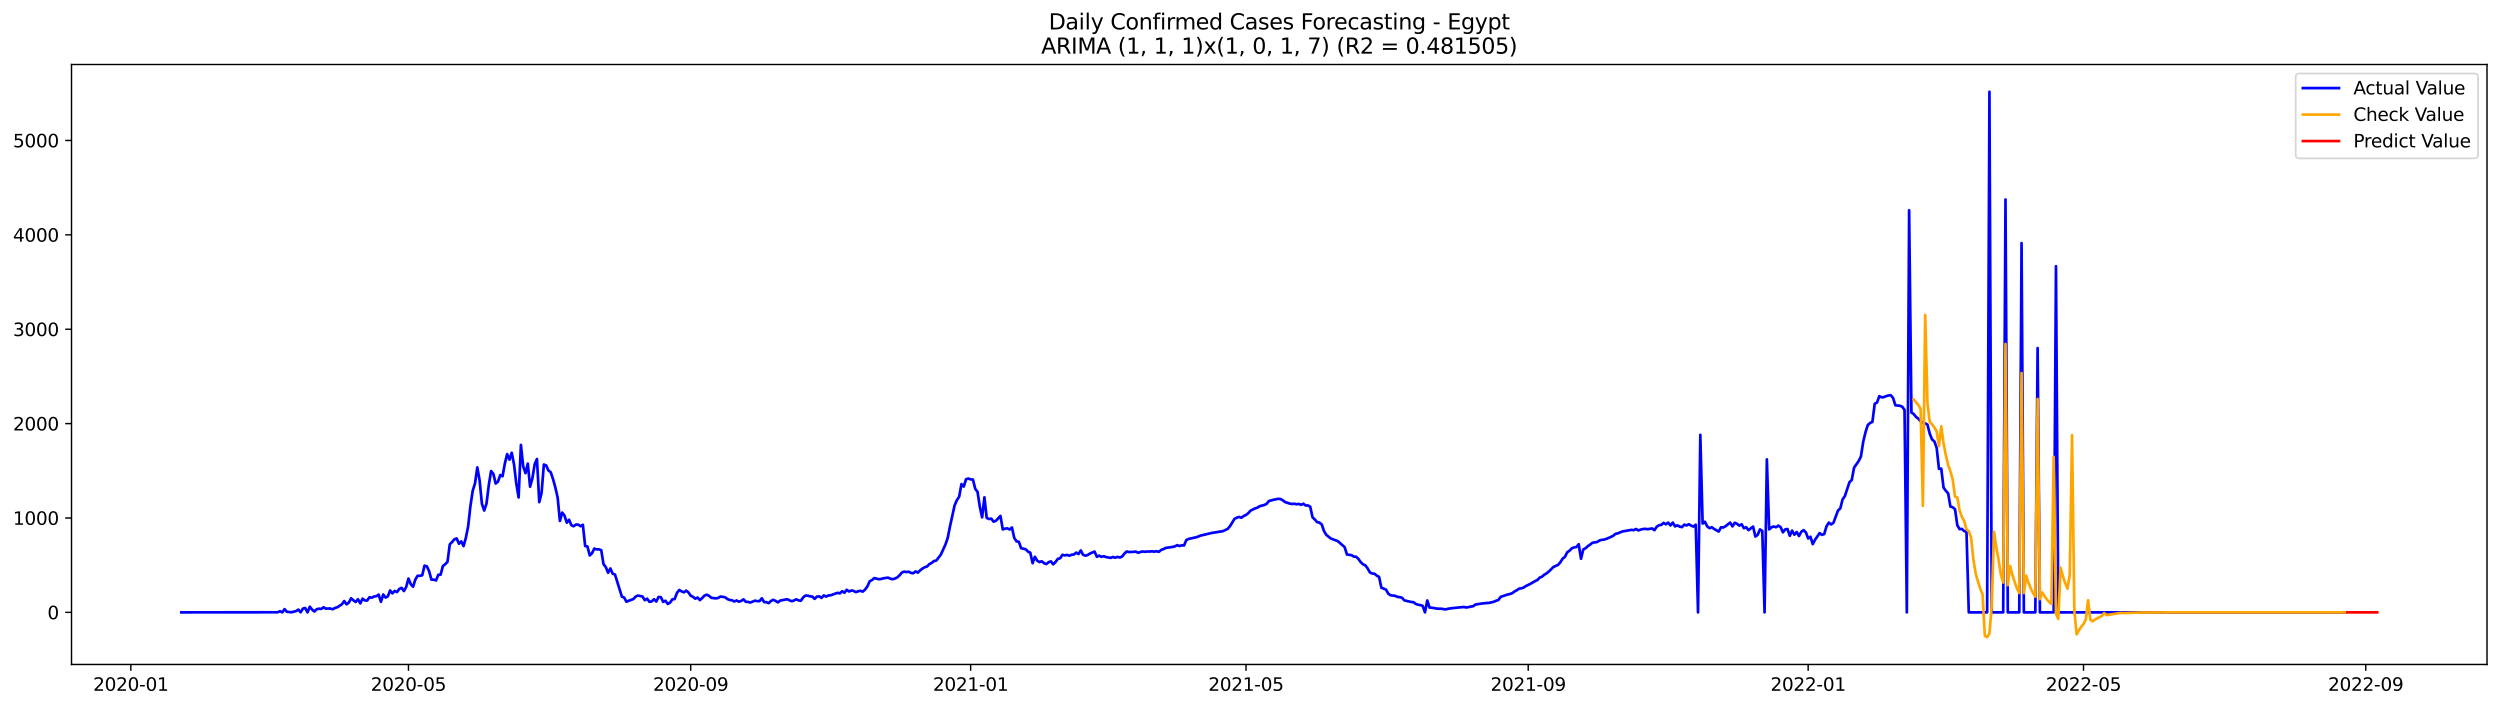 <?xml version="1.0" encoding="utf-8" standalone="no"?>
<!DOCTYPE svg PUBLIC "-//W3C//DTD SVG 1.1//EN"
  "http://www.w3.org/Graphics/SVG/1.1/DTD/svg11.dtd">
<svg xmlns:xlink="http://www.w3.org/1999/xlink" width="1386.05pt" height="392.274pt" viewBox="0 0 1386.05 392.274" xmlns="http://www.w3.org/2000/svg" version="1.1">
 <defs>
  <style type="text/css">*{stroke-linejoin: round; stroke-linecap: butt}</style>
 </defs>
 <g id="figure_1">
  <g id="patch_1">
   <path d="M 0 392.274 
L 1386.05 392.274 
L 1386.05 0 
L 0 0 
z
" style="fill: #ffffff"/>
  </g>
  <g id="axes_1">
   <g id="patch_2">
    <path d="M 39.65 368.396 
L 1378.85 368.396 
L 1378.85 35.755 
L 39.65 35.755 
z
" style="fill: #ffffff"/>
   </g>
   <g id="matplotlib.axis_1">
    <g id="xtick_1">
     <g id="line2d_1">
      <defs>
       <path id="mf353bb282c" d="M 0 0 
L 0 3.5 
" style="stroke: #000000; stroke-width: 0.8"/>
      </defs>
      <g>
       <use xlink:href="#mf353bb282c" x="72.535" y="368.396" style="stroke: #000000; stroke-width: 0.8"/>
      </g>
     </g>
     <g id="text_1">
      <!-- 2020-01 -->
      <g transform="translate(51.644 382.994)scale(0.1 -0.1)">
       <defs>
        <path id="DejaVuSans-32" d="M 1228 531 
L 3431 531 
L 3431 0 
L 469 0 
L 469 531 
Q 828 903 1448 1529 
Q 2069 2156 2228 2338 
Q 2531 2678 2651 2914 
Q 2772 3150 2772 3378 
Q 2772 3750 2511 3984 
Q 2250 4219 1831 4219 
Q 1534 4219 1204 4116 
Q 875 4013 500 3803 
L 500 4441 
Q 881 4594 1212 4672 
Q 1544 4750 1819 4750 
Q 2544 4750 2975 4387 
Q 3406 4025 3406 3419 
Q 3406 3131 3298 2873 
Q 3191 2616 2906 2266 
Q 2828 2175 2409 1742 
Q 1991 1309 1228 531 
z
" transform="scale(0.016)"/>
        <path id="DejaVuSans-30" d="M 2034 4250 
Q 1547 4250 1301 3770 
Q 1056 3291 1056 2328 
Q 1056 1369 1301 889 
Q 1547 409 2034 409 
Q 2525 409 2770 889 
Q 3016 1369 3016 2328 
Q 3016 3291 2770 3770 
Q 2525 4250 2034 4250 
z
M 2034 4750 
Q 2819 4750 3233 4129 
Q 3647 3509 3647 2328 
Q 3647 1150 3233 529 
Q 2819 -91 2034 -91 
Q 1250 -91 836 529 
Q 422 1150 422 2328 
Q 422 3509 836 4129 
Q 1250 4750 2034 4750 
z
" transform="scale(0.016)"/>
        <path id="DejaVuSans-2d" d="M 313 2009 
L 1997 2009 
L 1997 1497 
L 313 1497 
L 313 2009 
z
" transform="scale(0.016)"/>
        <path id="DejaVuSans-31" d="M 794 531 
L 1825 531 
L 1825 4091 
L 703 3866 
L 703 4441 
L 1819 4666 
L 2450 4666 
L 2450 531 
L 3481 531 
L 3481 0 
L 794 0 
L 794 531 
z
" transform="scale(0.016)"/>
       </defs>
       <use xlink:href="#DejaVuSans-32"/>
       <use xlink:href="#DejaVuSans-30" x="63.623"/>
       <use xlink:href="#DejaVuSans-32" x="127.246"/>
       <use xlink:href="#DejaVuSans-30" x="190.869"/>
       <use xlink:href="#DejaVuSans-2d" x="254.492"/>
       <use xlink:href="#DejaVuSans-30" x="290.576"/>
       <use xlink:href="#DejaVuSans-31" x="354.199"/>
      </g>
     </g>
    </g>
    <g id="xtick_2">
     <g id="line2d_2">
      <g>
       <use xlink:href="#mf353bb282c" x="226.466" y="368.396" style="stroke: #000000; stroke-width: 0.8"/>
      </g>
     </g>
     <g id="text_2">
      <!-- 2020-05 -->
      <g transform="translate(205.575 382.994)scale(0.1 -0.1)">
       <defs>
        <path id="DejaVuSans-35" d="M 691 4666 
L 3169 4666 
L 3169 4134 
L 1269 4134 
L 1269 2991 
Q 1406 3038 1543 3061 
Q 1681 3084 1819 3084 
Q 2600 3084 3056 2656 
Q 3513 2228 3513 1497 
Q 3513 744 3044 326 
Q 2575 -91 1722 -91 
Q 1428 -91 1123 -41 
Q 819 9 494 109 
L 494 744 
Q 775 591 1075 516 
Q 1375 441 1709 441 
Q 2250 441 2565 725 
Q 2881 1009 2881 1497 
Q 2881 1984 2565 2268 
Q 2250 2553 1709 2553 
Q 1456 2553 1204 2497 
Q 953 2441 691 2322 
L 691 4666 
z
" transform="scale(0.016)"/>
       </defs>
       <use xlink:href="#DejaVuSans-32"/>
       <use xlink:href="#DejaVuSans-30" x="63.623"/>
       <use xlink:href="#DejaVuSans-32" x="127.246"/>
       <use xlink:href="#DejaVuSans-30" x="190.869"/>
       <use xlink:href="#DejaVuSans-2d" x="254.492"/>
       <use xlink:href="#DejaVuSans-30" x="290.576"/>
       <use xlink:href="#DejaVuSans-35" x="354.199"/>
      </g>
     </g>
    </g>
    <g id="xtick_3">
     <g id="line2d_3">
      <g>
       <use xlink:href="#mf353bb282c" x="382.942" y="368.396" style="stroke: #000000; stroke-width: 0.8"/>
      </g>
     </g>
     <g id="text_3">
      <!-- 2020-09 -->
      <g transform="translate(362.05 382.994)scale(0.1 -0.1)">
       <defs>
        <path id="DejaVuSans-39" d="M 703 97 
L 703 672 
Q 941 559 1184 500 
Q 1428 441 1663 441 
Q 2288 441 2617 861 
Q 2947 1281 2994 2138 
Q 2813 1869 2534 1725 
Q 2256 1581 1919 1581 
Q 1219 1581 811 2004 
Q 403 2428 403 3163 
Q 403 3881 828 4315 
Q 1253 4750 1959 4750 
Q 2769 4750 3195 4129 
Q 3622 3509 3622 2328 
Q 3622 1225 3098 567 
Q 2575 -91 1691 -91 
Q 1453 -91 1209 -44 
Q 966 3 703 97 
z
M 1959 2075 
Q 2384 2075 2632 2365 
Q 2881 2656 2881 3163 
Q 2881 3666 2632 3958 
Q 2384 4250 1959 4250 
Q 1534 4250 1286 3958 
Q 1038 3666 1038 3163 
Q 1038 2656 1286 2365 
Q 1534 2075 1959 2075 
z
" transform="scale(0.016)"/>
       </defs>
       <use xlink:href="#DejaVuSans-32"/>
       <use xlink:href="#DejaVuSans-30" x="63.623"/>
       <use xlink:href="#DejaVuSans-32" x="127.246"/>
       <use xlink:href="#DejaVuSans-30" x="190.869"/>
       <use xlink:href="#DejaVuSans-2d" x="254.492"/>
       <use xlink:href="#DejaVuSans-30" x="290.576"/>
       <use xlink:href="#DejaVuSans-39" x="354.199"/>
      </g>
     </g>
    </g>
    <g id="xtick_4">
     <g id="line2d_4">
      <g>
       <use xlink:href="#mf353bb282c" x="538.145" y="368.396" style="stroke: #000000; stroke-width: 0.8"/>
      </g>
     </g>
     <g id="text_4">
      <!-- 2021-01 -->
      <g transform="translate(517.253 382.994)scale(0.1 -0.1)">
       <use xlink:href="#DejaVuSans-32"/>
       <use xlink:href="#DejaVuSans-30" x="63.623"/>
       <use xlink:href="#DejaVuSans-32" x="127.246"/>
       <use xlink:href="#DejaVuSans-31" x="190.869"/>
       <use xlink:href="#DejaVuSans-2d" x="254.492"/>
       <use xlink:href="#DejaVuSans-30" x="290.576"/>
       <use xlink:href="#DejaVuSans-31" x="354.199"/>
      </g>
     </g>
    </g>
    <g id="xtick_5">
     <g id="line2d_5">
      <g>
       <use xlink:href="#mf353bb282c" x="690.804" y="368.396" style="stroke: #000000; stroke-width: 0.8"/>
      </g>
     </g>
     <g id="text_5">
      <!-- 2021-05 -->
      <g transform="translate(669.912 382.994)scale(0.1 -0.1)">
       <use xlink:href="#DejaVuSans-32"/>
       <use xlink:href="#DejaVuSans-30" x="63.623"/>
       <use xlink:href="#DejaVuSans-32" x="127.246"/>
       <use xlink:href="#DejaVuSans-31" x="190.869"/>
       <use xlink:href="#DejaVuSans-2d" x="254.492"/>
       <use xlink:href="#DejaVuSans-30" x="290.576"/>
       <use xlink:href="#DejaVuSans-35" x="354.199"/>
      </g>
     </g>
    </g>
    <g id="xtick_6">
     <g id="line2d_6">
      <g>
       <use xlink:href="#mf353bb282c" x="847.279" y="368.396" style="stroke: #000000; stroke-width: 0.8"/>
      </g>
     </g>
     <g id="text_6">
      <!-- 2021-09 -->
      <g transform="translate(826.388 382.994)scale(0.1 -0.1)">
       <use xlink:href="#DejaVuSans-32"/>
       <use xlink:href="#DejaVuSans-30" x="63.623"/>
       <use xlink:href="#DejaVuSans-32" x="127.246"/>
       <use xlink:href="#DejaVuSans-31" x="190.869"/>
       <use xlink:href="#DejaVuSans-2d" x="254.492"/>
       <use xlink:href="#DejaVuSans-30" x="290.576"/>
       <use xlink:href="#DejaVuSans-39" x="354.199"/>
      </g>
     </g>
    </g>
    <g id="xtick_7">
     <g id="line2d_7">
      <g>
       <use xlink:href="#mf353bb282c" x="1002.482" y="368.396" style="stroke: #000000; stroke-width: 0.8"/>
      </g>
     </g>
     <g id="text_7">
      <!-- 2022-01 -->
      <g transform="translate(981.591 382.994)scale(0.1 -0.1)">
       <use xlink:href="#DejaVuSans-32"/>
       <use xlink:href="#DejaVuSans-30" x="63.623"/>
       <use xlink:href="#DejaVuSans-32" x="127.246"/>
       <use xlink:href="#DejaVuSans-32" x="190.869"/>
       <use xlink:href="#DejaVuSans-2d" x="254.492"/>
       <use xlink:href="#DejaVuSans-30" x="290.576"/>
       <use xlink:href="#DejaVuSans-31" x="354.199"/>
      </g>
     </g>
    </g>
    <g id="xtick_8">
     <g id="line2d_8">
      <g>
       <use xlink:href="#mf353bb282c" x="1155.141" y="368.396" style="stroke: #000000; stroke-width: 0.8"/>
      </g>
     </g>
     <g id="text_8">
      <!-- 2022-05 -->
      <g transform="translate(1134.25 382.994)scale(0.1 -0.1)">
       <use xlink:href="#DejaVuSans-32"/>
       <use xlink:href="#DejaVuSans-30" x="63.623"/>
       <use xlink:href="#DejaVuSans-32" x="127.246"/>
       <use xlink:href="#DejaVuSans-32" x="190.869"/>
       <use xlink:href="#DejaVuSans-2d" x="254.492"/>
       <use xlink:href="#DejaVuSans-30" x="290.576"/>
       <use xlink:href="#DejaVuSans-35" x="354.199"/>
      </g>
     </g>
    </g>
    <g id="xtick_9">
     <g id="line2d_9">
      <g>
       <use xlink:href="#mf353bb282c" x="1311.616" y="368.396" style="stroke: #000000; stroke-width: 0.8"/>
      </g>
     </g>
     <g id="text_9">
      <!-- 2022-09 -->
      <g transform="translate(1290.725 382.994)scale(0.1 -0.1)">
       <use xlink:href="#DejaVuSans-32"/>
       <use xlink:href="#DejaVuSans-30" x="63.623"/>
       <use xlink:href="#DejaVuSans-32" x="127.246"/>
       <use xlink:href="#DejaVuSans-32" x="190.869"/>
       <use xlink:href="#DejaVuSans-2d" x="254.492"/>
       <use xlink:href="#DejaVuSans-30" x="290.576"/>
       <use xlink:href="#DejaVuSans-39" x="354.199"/>
      </g>
     </g>
    </g>
   </g>
   <g id="matplotlib.axis_2">
    <g id="ytick_1">
     <g id="line2d_10">
      <defs>
       <path id="mc00a093b21" d="M 0 0 
L -3.5 0 
" style="stroke: #000000; stroke-width: 0.8"/>
      </defs>
      <g>
       <use xlink:href="#mc00a093b21" x="39.65" y="339.505" style="stroke: #000000; stroke-width: 0.8"/>
      </g>
     </g>
     <g id="text_10">
      <!-- 0 -->
      <g transform="translate(26.288 343.304)scale(0.1 -0.1)">
       <use xlink:href="#DejaVuSans-30"/>
      </g>
     </g>
    </g>
    <g id="ytick_2">
     <g id="line2d_11">
      <g>
       <use xlink:href="#mc00a093b21" x="39.65" y="287.179" style="stroke: #000000; stroke-width: 0.8"/>
      </g>
     </g>
     <g id="text_11">
      <!-- 1000 -->
      <g transform="translate(7.2 290.978)scale(0.1 -0.1)">
       <use xlink:href="#DejaVuSans-31"/>
       <use xlink:href="#DejaVuSans-30" x="63.623"/>
       <use xlink:href="#DejaVuSans-30" x="127.246"/>
       <use xlink:href="#DejaVuSans-30" x="190.869"/>
      </g>
     </g>
    </g>
    <g id="ytick_3">
     <g id="line2d_12">
      <g>
       <use xlink:href="#mc00a093b21" x="39.65" y="234.853" style="stroke: #000000; stroke-width: 0.8"/>
      </g>
     </g>
     <g id="text_12">
      <!-- 2000 -->
      <g transform="translate(7.2 238.653)scale(0.1 -0.1)">
       <use xlink:href="#DejaVuSans-32"/>
       <use xlink:href="#DejaVuSans-30" x="63.623"/>
       <use xlink:href="#DejaVuSans-30" x="127.246"/>
       <use xlink:href="#DejaVuSans-30" x="190.869"/>
      </g>
     </g>
    </g>
    <g id="ytick_4">
     <g id="line2d_13">
      <g>
       <use xlink:href="#mc00a093b21" x="39.65" y="182.527" style="stroke: #000000; stroke-width: 0.8"/>
      </g>
     </g>
     <g id="text_13">
      <!-- 3000 -->
      <g transform="translate(7.2 186.327)scale(0.1 -0.1)">
       <defs>
        <path id="DejaVuSans-33" d="M 2597 2516 
Q 3050 2419 3304 2112 
Q 3559 1806 3559 1356 
Q 3559 666 3084 287 
Q 2609 -91 1734 -91 
Q 1441 -91 1130 -33 
Q 819 25 488 141 
L 488 750 
Q 750 597 1062 519 
Q 1375 441 1716 441 
Q 2309 441 2620 675 
Q 2931 909 2931 1356 
Q 2931 1769 2642 2001 
Q 2353 2234 1838 2234 
L 1294 2234 
L 1294 2753 
L 1863 2753 
Q 2328 2753 2575 2939 
Q 2822 3125 2822 3475 
Q 2822 3834 2567 4026 
Q 2313 4219 1838 4219 
Q 1578 4219 1281 4162 
Q 984 4106 628 3988 
L 628 4550 
Q 988 4650 1302 4700 
Q 1616 4750 1894 4750 
Q 2613 4750 3031 4423 
Q 3450 4097 3450 3541 
Q 3450 3153 3228 2886 
Q 3006 2619 2597 2516 
z
" transform="scale(0.016)"/>
       </defs>
       <use xlink:href="#DejaVuSans-33"/>
       <use xlink:href="#DejaVuSans-30" x="63.623"/>
       <use xlink:href="#DejaVuSans-30" x="127.246"/>
       <use xlink:href="#DejaVuSans-30" x="190.869"/>
      </g>
     </g>
    </g>
    <g id="ytick_5">
     <g id="line2d_14">
      <g>
       <use xlink:href="#mc00a093b21" x="39.65" y="130.202" style="stroke: #000000; stroke-width: 0.8"/>
      </g>
     </g>
     <g id="text_14">
      <!-- 4000 -->
      <g transform="translate(7.2 134.001)scale(0.1 -0.1)">
       <defs>
        <path id="DejaVuSans-34" d="M 2419 4116 
L 825 1625 
L 2419 1625 
L 2419 4116 
z
M 2253 4666 
L 3047 4666 
L 3047 1625 
L 3713 1625 
L 3713 1100 
L 3047 1100 
L 3047 0 
L 2419 0 
L 2419 1100 
L 313 1100 
L 313 1709 
L 2253 4666 
z
" transform="scale(0.016)"/>
       </defs>
       <use xlink:href="#DejaVuSans-34"/>
       <use xlink:href="#DejaVuSans-30" x="63.623"/>
       <use xlink:href="#DejaVuSans-30" x="127.246"/>
       <use xlink:href="#DejaVuSans-30" x="190.869"/>
      </g>
     </g>
    </g>
    <g id="ytick_6">
     <g id="line2d_15">
      <g>
       <use xlink:href="#mc00a093b21" x="39.65" y="77.876" style="stroke: #000000; stroke-width: 0.8"/>
      </g>
     </g>
     <g id="text_15">
      <!-- 5000 -->
      <g transform="translate(7.2 81.675)scale(0.1 -0.1)">
       <use xlink:href="#DejaVuSans-35"/>
       <use xlink:href="#DejaVuSans-30" x="63.623"/>
       <use xlink:href="#DejaVuSans-30" x="127.246"/>
       <use xlink:href="#DejaVuSans-30" x="190.869"/>
      </g>
     </g>
    </g>
   </g>
   <g id="line2d_16">
    <path d="M 100.523 339.505 
L 153.953 339.453 
L 155.225 338.877 
L 156.498 339.505 
L 157.77 337.726 
L 159.042 339.191 
L 161.586 339.453 
L 164.131 338.825 
L 165.403 337.988 
L 166.675 339.453 
L 167.947 337.412 
L 169.219 337.098 
L 170.491 339.505 
L 171.764 336.366 
L 173.036 337.988 
L 174.308 339.034 
L 175.58 337.778 
L 176.852 337.464 
L 178.124 337.621 
L 179.396 336.68 
L 180.669 337.464 
L 181.941 337.36 
L 183.213 337.412 
L 184.485 337.778 
L 185.757 337.046 
L 187.029 336.68 
L 189.574 335.005 
L 190.846 333.226 
L 192.118 335.057 
L 193.39 334.116 
L 194.662 331.709 
L 195.935 332.807 
L 197.207 333.749 
L 198.479 332.232 
L 199.751 334.534 
L 201.023 331.918 
L 202.295 332.912 
L 203.567 332.964 
L 204.84 331.133 
L 206.112 331.395 
L 207.384 330.714 
L 208.656 330.557 
L 209.928 329.668 
L 211.2 333.645 
L 212.473 329.616 
L 213.745 331.29 
L 215.017 330.662 
L 216.289 327.366 
L 217.561 328.988 
L 218.833 327.627 
L 220.106 328.255 
L 221.378 326.528 
L 222.65 325.9 
L 223.922 327.679 
L 225.194 325.429 
L 226.466 320.772 
L 227.738 323.912 
L 229.011 325.272 
L 230.283 321.296 
L 231.555 319.203 
L 232.827 319.255 
L 234.099 318.941 
L 235.371 313.604 
L 236.644 313.97 
L 237.916 316.691 
L 239.188 321.4 
L 240.46 321.348 
L 241.732 321.819 
L 243.004 318.679 
L 244.277 318.627 
L 245.549 313.813 
L 246.821 312.819 
L 248.093 311.511 
L 249.365 301.83 
L 250.637 300.522 
L 251.909 299.005 
L 253.182 298.534 
L 254.454 301.464 
L 255.726 300.156 
L 256.998 302.772 
L 258.27 298.22 
L 259.542 291.889 
L 260.815 280.534 
L 262.087 272.057 
L 263.359 267.976 
L 264.631 259.133 
L 265.903 266.301 
L 267.175 279.226 
L 268.447 283.045 
L 269.72 279.226 
L 270.992 268.97 
L 272.264 261.173 
L 273.536 262.743 
L 274.808 268.08 
L 276.08 267.034 
L 277.353 263.371 
L 278.625 264.051 
L 279.897 256.987 
L 281.169 251.755 
L 282.441 254.842 
L 283.713 251.022 
L 284.986 257.51 
L 286.258 268.185 
L 287.53 275.772 
L 288.802 246.679 
L 290.074 258.557 
L 291.346 262.324 
L 292.618 257.04 
L 293.891 269.807 
L 295.163 265.202 
L 296.435 257.406 
L 297.707 254.476 
L 298.979 278.388 
L 300.251 273.313 
L 301.524 257.563 
L 302.796 258.034 
L 304.068 260.859 
L 305.34 261.801 
L 306.612 265.621 
L 307.884 270.226 
L 309.157 275.772 
L 310.429 288.801 
L 311.701 284.197 
L 312.973 285.871 
L 314.245 289.796 
L 315.517 288.173 
L 316.789 291.208 
L 318.062 291.784 
L 319.334 290.79 
L 320.606 290.894 
L 321.878 291.732 
L 323.15 290.947 
L 324.422 302.72 
L 325.695 302.982 
L 326.967 307.953 
L 328.239 306.697 
L 329.511 304.133 
L 330.783 304.604 
L 332.055 304.551 
L 333.328 305.022 
L 334.6 312.767 
L 335.872 314.441 
L 337.144 317.528 
L 338.416 315.174 
L 339.688 318.104 
L 340.96 318.522 
L 344.777 330.767 
L 346.049 331.29 
L 347.321 333.645 
L 348.593 333.069 
L 351.138 332.127 
L 352.41 330.767 
L 353.682 330.191 
L 356.226 330.714 
L 357.499 332.755 
L 358.771 331.918 
L 360.043 333.645 
L 361.315 333.435 
L 362.587 332.232 
L 363.859 333.488 
L 365.131 330.976 
L 366.404 331.081 
L 367.676 333.697 
L 368.948 333.069 
L 370.22 334.848 
L 371.492 334.116 
L 372.764 332.284 
L 374.037 332.127 
L 375.309 328.726 
L 376.581 327.104 
L 377.853 327.836 
L 379.125 328.412 
L 380.397 327.47 
L 381.669 328.412 
L 382.942 330.296 
L 384.214 330.871 
L 385.486 331.918 
L 386.758 331.29 
L 388.03 332.703 
L 389.302 331.604 
L 390.575 330.191 
L 391.847 329.72 
L 393.119 330.348 
L 394.391 331.447 
L 396.935 331.761 
L 398.208 331.499 
L 399.48 330.714 
L 402.024 331.133 
L 403.296 332.127 
L 404.568 332.65 
L 405.84 332.807 
L 407.113 333.488 
L 408.385 332.912 
L 409.657 333.592 
L 410.929 333.174 
L 412.201 332.284 
L 413.473 333.645 
L 414.746 333.697 
L 416.018 334.063 
L 418.562 333.017 
L 419.834 333.278 
L 421.106 333.278 
L 422.379 331.709 
L 423.651 333.802 
L 424.923 333.854 
L 426.195 334.377 
L 427.467 333.174 
L 428.739 332.546 
L 430.011 333.174 
L 431.284 333.959 
L 432.556 332.964 
L 436.372 332.232 
L 438.917 333.331 
L 440.189 332.912 
L 441.461 332.284 
L 442.733 332.86 
L 444.005 333.069 
L 445.277 331.238 
L 446.55 330.191 
L 447.822 330.243 
L 449.094 330.61 
L 450.366 330.767 
L 451.638 332.023 
L 452.91 330.767 
L 454.182 330.61 
L 455.455 331.499 
L 456.727 330.139 
L 457.999 330.767 
L 459.271 330.139 
L 460.543 330.034 
L 464.36 328.674 
L 465.632 328.988 
L 466.904 327.784 
L 468.176 328.621 
L 469.448 326.999 
L 470.721 327.941 
L 471.993 327.366 
L 473.265 327.627 
L 474.537 328.307 
L 475.809 327.784 
L 477.081 327.575 
L 478.353 327.993 
L 479.626 326.842 
L 480.898 325.115 
L 482.17 322.29 
L 483.442 321.61 
L 484.714 320.511 
L 487.259 321.139 
L 488.531 320.982 
L 489.803 320.615 
L 492.347 320.249 
L 493.619 320.825 
L 494.891 321.139 
L 496.164 320.772 
L 497.436 320.145 
L 498.708 318.993 
L 499.98 317.476 
L 501.252 316.9 
L 502.524 317.162 
L 503.797 316.953 
L 505.069 317.633 
L 506.341 317.79 
L 507.613 316.796 
L 508.885 317.476 
L 510.157 316.22 
L 511.43 315.226 
L 512.702 314.493 
L 513.974 314.075 
L 515.246 312.767 
L 516.518 312.139 
L 517.79 311.04 
L 519.062 310.831 
L 521.607 307.534 
L 524.151 301.935 
L 525.423 298.272 
L 526.695 291.836 
L 529.24 280.22 
L 530.512 277.29 
L 531.784 275.354 
L 533.056 268.394 
L 534.328 269.755 
L 535.601 265.673 
L 536.873 265.307 
L 538.145 265.778 
L 539.417 265.883 
L 540.689 271.011 
L 541.961 272.685 
L 543.233 280.952 
L 544.506 286.813 
L 545.778 275.72 
L 547.05 287.127 
L 548.322 287.755 
L 549.594 287.546 
L 550.866 289.22 
L 552.139 288.749 
L 554.683 286.028 
L 555.955 293.511 
L 557.227 293.092 
L 558.499 292.935 
L 559.772 293.563 
L 561.044 292.464 
L 562.316 298.22 
L 563.588 300.156 
L 564.86 300.365 
L 566.132 303.924 
L 568.677 304.499 
L 569.949 305.86 
L 571.221 306.435 
L 572.493 312.243 
L 573.765 308.685 
L 575.037 310.883 
L 576.31 311.615 
L 577.582 311.197 
L 578.854 312.243 
L 580.126 312.714 
L 581.398 311.668 
L 582.67 311.249 
L 583.943 312.871 
L 585.215 311.563 
L 586.487 309.836 
L 587.759 309.522 
L 589.031 307.586 
L 590.303 307.953 
L 591.575 307.639 
L 592.848 308.11 
L 594.12 307.534 
L 595.392 307.429 
L 596.664 306.383 
L 597.936 307.168 
L 599.208 305.179 
L 600.481 307.586 
L 601.753 308.11 
L 603.025 307.691 
L 604.297 306.906 
L 606.841 305.807 
L 608.113 308.685 
L 609.386 308.057 
L 610.658 308.737 
L 611.93 308.371 
L 613.202 308.842 
L 615.746 309.313 
L 617.019 308.79 
L 618.291 309.208 
L 619.563 308.737 
L 620.835 309.104 
L 622.107 308.581 
L 623.379 306.958 
L 624.652 305.755 
L 625.924 306.069 
L 628.468 305.964 
L 629.74 305.807 
L 631.012 306.487 
L 632.284 306.017 
L 633.557 305.755 
L 634.829 305.912 
L 636.101 305.755 
L 637.373 305.807 
L 638.645 305.65 
L 639.917 305.86 
L 641.19 305.598 
L 642.462 305.964 
L 643.734 304.918 
L 645.006 304.447 
L 646.278 303.767 
L 650.095 303.243 
L 651.367 302.929 
L 652.639 302.249 
L 653.911 302.72 
L 655.183 302.354 
L 656.455 302.406 
L 657.728 299.371 
L 659 298.796 
L 662.816 297.958 
L 664.088 297.592 
L 665.361 297.016 
L 671.721 295.499 
L 678.082 294.453 
L 680.626 293.249 
L 681.899 291.784 
L 684.443 287.65 
L 685.715 287.022 
L 686.987 286.604 
L 688.259 287.022 
L 689.532 286.08 
L 690.804 285.505 
L 692.076 284.511 
L 693.348 283.098 
L 695.892 281.842 
L 697.165 281.423 
L 698.437 280.638 
L 700.981 279.958 
L 702.253 279.33 
L 703.525 277.761 
L 706.07 277.08 
L 708.614 276.557 
L 709.886 276.662 
L 711.158 277.342 
L 712.43 278.336 
L 714.975 279.173 
L 716.247 279.435 
L 717.519 279.278 
L 718.791 279.592 
L 720.063 279.383 
L 721.335 279.854 
L 722.608 279.278 
L 723.88 280.272 
L 725.152 280.22 
L 726.424 280.952 
L 727.696 286.813 
L 728.968 288.016 
L 730.241 289.482 
L 731.513 289.743 
L 732.785 290.737 
L 734.057 294.453 
L 735.329 296.546 
L 737.874 298.586 
L 741.69 299.999 
L 745.506 303.348 
L 746.779 307.429 
L 749.323 307.796 
L 750.595 308.581 
L 751.867 308.685 
L 753.139 309.889 
L 754.412 311.668 
L 755.684 312.871 
L 756.956 313.447 
L 758.228 315.121 
L 759.5 317.371 
L 760.772 317.947 
L 762.045 318.104 
L 763.317 319.15 
L 764.589 319.831 
L 765.861 325.848 
L 768.405 326.842 
L 769.677 329.145 
L 770.95 330.034 
L 773.494 330.348 
L 774.766 330.924 
L 776.038 331.081 
L 777.31 331.395 
L 778.583 332.86 
L 782.399 333.749 
L 783.671 333.854 
L 784.943 334.848 
L 786.216 335.267 
L 787.488 335.476 
L 788.76 335.895 
L 790.032 339.505 
L 791.304 332.912 
L 792.576 336.836 
L 793.848 336.941 
L 796.393 337.36 
L 797.665 337.517 
L 798.937 337.464 
L 801.481 337.883 
L 802.754 337.517 
L 805.298 337.15 
L 811.659 336.523 
L 812.931 336.836 
L 815.475 336.313 
L 816.747 336.104 
L 818.019 335.162 
L 820.564 334.743 
L 823.108 334.429 
L 825.652 334.22 
L 828.197 333.645 
L 829.469 333.069 
L 830.741 332.65 
L 832.013 330.924 
L 835.83 329.616 
L 837.102 329.354 
L 838.374 328.883 
L 839.646 327.941 
L 840.918 327.261 
L 842.19 326.371 
L 843.463 326.162 
L 844.735 325.743 
L 846.007 324.906 
L 848.551 323.65 
L 851.096 322.185 
L 852.368 321.557 
L 853.64 320.249 
L 854.912 319.726 
L 856.184 318.627 
L 857.456 317.895 
L 858.728 316.848 
L 861.273 314.336 
L 863.817 313.185 
L 865.089 311.72 
L 866.361 309.732 
L 867.634 308.737 
L 868.906 306.174 
L 870.178 305.336 
L 871.45 303.976 
L 872.722 303.505 
L 873.994 303.296 
L 875.267 301.726 
L 876.539 309.784 
L 877.811 304.604 
L 879.083 303.924 
L 880.355 302.772 
L 881.627 301.935 
L 882.899 300.889 
L 885.444 300.522 
L 886.716 299.685 
L 887.988 299.319 
L 889.26 299.162 
L 890.532 298.796 
L 893.077 297.697 
L 894.349 297.069 
L 895.621 296.022 
L 896.893 295.708 
L 899.438 294.662 
L 904.526 293.772 
L 905.798 293.929 
L 907.07 293.301 
L 908.343 294.086 
L 909.615 293.615 
L 910.887 293.301 
L 912.159 293.197 
L 913.431 293.406 
L 915.976 292.987 
L 917.248 293.929 
L 918.52 292.046 
L 919.792 291.208 
L 921.064 290.999 
L 922.336 289.9 
L 923.609 290.685 
L 924.881 289.743 
L 926.153 291.313 
L 927.425 289.743 
L 928.697 291.836 
L 929.969 291.261 
L 931.241 291.941 
L 932.514 292.255 
L 933.786 290.894 
L 935.058 291.313 
L 936.33 290.633 
L 937.602 291.418 
L 938.874 291.941 
L 940.147 290.894 
L 941.419 339.505 
L 942.691 241.08 
L 943.963 290.266 
L 945.235 289.272 
L 946.507 291.836 
L 947.779 292.83 
L 949.052 292.307 
L 950.324 293.249 
L 952.868 294.714 
L 954.14 292.359 
L 955.412 292.464 
L 956.685 291.732 
L 959.229 289.743 
L 960.501 291.836 
L 961.773 289.848 
L 963.045 290.423 
L 964.318 291.418 
L 965.59 290.685 
L 966.862 292.83 
L 968.134 292.307 
L 969.406 293.929 
L 971.95 291.941 
L 973.223 297.487 
L 974.495 296.493 
L 975.767 293.511 
L 977.039 294.348 
L 978.311 339.505 
L 979.583 254.685 
L 980.856 293.511 
L 982.128 292.359 
L 983.4 291.889 
L 984.672 292.307 
L 985.944 291.418 
L 987.216 292.255 
L 988.489 295.133 
L 989.761 293.511 
L 991.033 293.301 
L 992.305 297.069 
L 993.577 294.191 
L 994.849 296.441 
L 996.121 294.976 
L 997.394 297.173 
L 998.666 294.819 
L 999.938 293.929 
L 1001.21 295.185 
L 1002.482 298.534 
L 1003.754 297.592 
L 1005.027 301.673 
L 1006.299 299.267 
L 1008.843 295.551 
L 1010.115 296.546 
L 1011.387 296.075 
L 1012.66 291.784 
L 1013.932 289.743 
L 1015.204 290.737 
L 1016.476 289.9 
L 1019.02 283.045 
L 1020.292 281.894 
L 1021.565 276.871 
L 1022.837 275.04 
L 1025.381 267.348 
L 1026.653 266.092 
L 1027.925 259.29 
L 1030.47 255.627 
L 1031.742 253.115 
L 1033.014 244.848 
L 1034.286 239.563 
L 1035.558 235.638 
L 1036.831 234.487 
L 1038.103 233.911 
L 1039.375 223.865 
L 1040.647 223.185 
L 1041.919 219.626 
L 1043.191 220.307 
L 1044.463 220.15 
L 1045.736 219.626 
L 1047.008 219.26 
L 1048.28 219.103 
L 1049.552 220.621 
L 1050.824 224.702 
L 1053.369 224.964 
L 1054.641 225.487 
L 1055.913 227.266 
L 1057.185 339.505 
L 1058.457 116.597 
L 1059.729 228.731 
L 1061.001 229.568 
L 1062.274 231.138 
L 1063.546 232.08 
L 1064.818 233.545 
L 1066.09 234.382 
L 1067.362 234.696 
L 1068.634 235.429 
L 1069.907 240.505 
L 1071.179 243.644 
L 1072.451 244.743 
L 1073.723 248.301 
L 1074.995 259.917 
L 1076.267 259.813 
L 1077.54 270.33 
L 1078.812 272.109 
L 1080.084 273.522 
L 1081.356 280.848 
L 1082.628 281.266 
L 1083.9 282.313 
L 1085.172 291.208 
L 1086.445 293.354 
L 1087.717 293.249 
L 1088.989 294.453 
L 1090.261 294.819 
L 1091.533 339.505 
L 1101.711 339.505 
L 1102.983 50.876 
L 1104.255 339.505 
L 1110.616 339.505 
L 1111.888 110.579 
L 1113.16 339.505 
L 1119.521 339.505 
L 1120.793 134.754 
L 1122.065 339.505 
L 1128.426 339.505 
L 1129.698 192.993 
L 1130.97 339.505 
L 1138.603 339.505 
L 1139.875 147.574 
L 1141.147 339.505 
L 1300.167 339.505 
L 1300.167 339.505 
" clip-path="url(#pd323b519b4)" style="fill: none; stroke: #0000ff; stroke-width: 1.5; stroke-linecap: square"/>
   </g>
   <g id="line2d_17">
    <path d="M 1061.001 221.576 
L 1063.546 224.529 
L 1064.818 226.671 
L 1066.09 280.477 
L 1067.362 174.639 
L 1068.634 223.763 
L 1069.907 233.922 
L 1071.179 235.24 
L 1072.451 236.963 
L 1073.723 239.142 
L 1074.995 247.322 
L 1076.267 236.379 
L 1077.54 245.848 
L 1078.812 252.414 
L 1080.084 257.83 
L 1081.356 261.418 
L 1082.628 265.914 
L 1083.9 275.326 
L 1085.172 275.818 
L 1086.445 283.007 
L 1087.717 286.637 
L 1088.989 288.932 
L 1090.261 293.443 
L 1091.533 294.572 
L 1092.805 298.004 
L 1094.078 310.082 
L 1095.35 317.984 
L 1096.622 322.427 
L 1097.894 326.367 
L 1099.166 329.572 
L 1100.438 352.575 
L 1101.711 353.276 
L 1102.983 351.158 
L 1104.255 335.885 
L 1105.527 294.885 
L 1106.799 303.481 
L 1108.071 310.439 
L 1109.343 318.569 
L 1110.616 322.954 
L 1111.888 190.725 
L 1113.16 324.434 
L 1114.432 313.799 
L 1115.704 318.713 
L 1116.976 322.69 
L 1118.249 326.215 
L 1119.521 328.798 
L 1120.793 206.829 
L 1122.065 328.775 
L 1123.337 319.15 
L 1124.609 323.035 
L 1125.882 326.178 
L 1127.154 328.759 
L 1128.426 330.815 
L 1129.698 221.199 
L 1130.97 332.188 
L 1132.242 328.489 
L 1133.514 330.591 
L 1134.787 332.292 
L 1136.059 333.673 
L 1137.331 334.786 
L 1138.603 253.302 
L 1139.875 340.22 
L 1141.147 343.131 
L 1142.42 314.688 
L 1143.692 319.423 
L 1144.964 323.254 
L 1146.236 326.355 
L 1147.508 318.774 
L 1148.78 241.289 
L 1150.053 338.532 
L 1151.325 351.741 
L 1152.597 349.407 
L 1153.869 347.518 
L 1155.141 345.989 
L 1156.413 343.516 
L 1157.685 332.777 
L 1158.958 343.675 
L 1160.23 344.475 
L 1161.502 343.527 
L 1162.774 342.76 
L 1165.318 341.485 
L 1166.591 339.886 
L 1167.863 340.991 
L 1169.135 340.903 
L 1171.679 340.42 
L 1175.496 339.825 
L 1176.768 339.909 
L 1186.945 339.589 
L 1200.939 339.513 
L 1282.357 339.505 
L 1300.167 339.505 
L 1300.167 339.505 
" clip-path="url(#pd323b519b4)" style="fill: none; stroke: #ffa500; stroke-width: 1.5; stroke-linecap: square"/>
   </g>
   <g id="line2d_18">
    <path d="M 1301.439 339.505 
L 1302.711 339.505 
L 1303.984 339.505 
L 1305.256 339.505 
L 1306.528 339.505 
L 1307.8 339.505 
L 1309.072 339.505 
L 1310.344 339.505 
L 1311.616 339.505 
L 1312.889 339.505 
L 1314.161 339.505 
L 1315.433 339.505 
L 1316.705 339.505 
L 1317.977 339.505 
" clip-path="url(#pd323b519b4)" style="fill: none; stroke: #ff0000; stroke-width: 1.5; stroke-linecap: square"/>
   </g>
   <g id="patch_3">
    <path d="M 39.65 368.396 
L 39.65 35.755 
" style="fill: none; stroke: #000000; stroke-width: 0.8; stroke-linejoin: miter; stroke-linecap: square"/>
   </g>
   <g id="patch_4">
    <path d="M 1378.85 368.396 
L 1378.85 35.755 
" style="fill: none; stroke: #000000; stroke-width: 0.8; stroke-linejoin: miter; stroke-linecap: square"/>
   </g>
   <g id="patch_5">
    <path d="M 39.65 368.396 
L 1378.85 368.396 
" style="fill: none; stroke: #000000; stroke-width: 0.8; stroke-linejoin: miter; stroke-linecap: square"/>
   </g>
   <g id="patch_6">
    <path d="M 39.65 35.755 
L 1378.85 35.755 
" style="fill: none; stroke: #000000; stroke-width: 0.8; stroke-linejoin: miter; stroke-linecap: square"/>
   </g>
   <g id="text_16">
    <!-- Daily Confirmed Cases Forecasting - Egypt -->
    <g transform="translate(581.437 16.318)scale(0.12 -0.12)">
     <defs>
      <path id="DejaVuSans-44" d="M 1259 4147 
L 1259 519 
L 2022 519 
Q 2988 519 3436 956 
Q 3884 1394 3884 2338 
Q 3884 3275 3436 3711 
Q 2988 4147 2022 4147 
L 1259 4147 
z
M 628 4666 
L 1925 4666 
Q 3281 4666 3915 4102 
Q 4550 3538 4550 2338 
Q 4550 1131 3912 565 
Q 3275 0 1925 0 
L 628 0 
L 628 4666 
z
" transform="scale(0.016)"/>
      <path id="DejaVuSans-61" d="M 2194 1759 
Q 1497 1759 1228 1600 
Q 959 1441 959 1056 
Q 959 750 1161 570 
Q 1363 391 1709 391 
Q 2188 391 2477 730 
Q 2766 1069 2766 1631 
L 2766 1759 
L 2194 1759 
z
M 3341 1997 
L 3341 0 
L 2766 0 
L 2766 531 
Q 2569 213 2275 61 
Q 1981 -91 1556 -91 
Q 1019 -91 701 211 
Q 384 513 384 1019 
Q 384 1609 779 1909 
Q 1175 2209 1959 2209 
L 2766 2209 
L 2766 2266 
Q 2766 2663 2505 2880 
Q 2244 3097 1772 3097 
Q 1472 3097 1187 3025 
Q 903 2953 641 2809 
L 641 3341 
Q 956 3463 1253 3523 
Q 1550 3584 1831 3584 
Q 2591 3584 2966 3190 
Q 3341 2797 3341 1997 
z
" transform="scale(0.016)"/>
      <path id="DejaVuSans-69" d="M 603 3500 
L 1178 3500 
L 1178 0 
L 603 0 
L 603 3500 
z
M 603 4863 
L 1178 4863 
L 1178 4134 
L 603 4134 
L 603 4863 
z
" transform="scale(0.016)"/>
      <path id="DejaVuSans-6c" d="M 603 4863 
L 1178 4863 
L 1178 0 
L 603 0 
L 603 4863 
z
" transform="scale(0.016)"/>
      <path id="DejaVuSans-79" d="M 2059 -325 
Q 1816 -950 1584 -1140 
Q 1353 -1331 966 -1331 
L 506 -1331 
L 506 -850 
L 844 -850 
Q 1081 -850 1212 -737 
Q 1344 -625 1503 -206 
L 1606 56 
L 191 3500 
L 800 3500 
L 1894 763 
L 2988 3500 
L 3597 3500 
L 2059 -325 
z
" transform="scale(0.016)"/>
      <path id="DejaVuSans-20" transform="scale(0.016)"/>
      <path id="DejaVuSans-43" d="M 4122 4306 
L 4122 3641 
Q 3803 3938 3442 4084 
Q 3081 4231 2675 4231 
Q 1875 4231 1450 3742 
Q 1025 3253 1025 2328 
Q 1025 1406 1450 917 
Q 1875 428 2675 428 
Q 3081 428 3442 575 
Q 3803 722 4122 1019 
L 4122 359 
Q 3791 134 3420 21 
Q 3050 -91 2638 -91 
Q 1578 -91 968 557 
Q 359 1206 359 2328 
Q 359 3453 968 4101 
Q 1578 4750 2638 4750 
Q 3056 4750 3426 4639 
Q 3797 4528 4122 4306 
z
" transform="scale(0.016)"/>
      <path id="DejaVuSans-6f" d="M 1959 3097 
Q 1497 3097 1228 2736 
Q 959 2375 959 1747 
Q 959 1119 1226 758 
Q 1494 397 1959 397 
Q 2419 397 2687 759 
Q 2956 1122 2956 1747 
Q 2956 2369 2687 2733 
Q 2419 3097 1959 3097 
z
M 1959 3584 
Q 2709 3584 3137 3096 
Q 3566 2609 3566 1747 
Q 3566 888 3137 398 
Q 2709 -91 1959 -91 
Q 1206 -91 779 398 
Q 353 888 353 1747 
Q 353 2609 779 3096 
Q 1206 3584 1959 3584 
z
" transform="scale(0.016)"/>
      <path id="DejaVuSans-6e" d="M 3513 2113 
L 3513 0 
L 2938 0 
L 2938 2094 
Q 2938 2591 2744 2837 
Q 2550 3084 2163 3084 
Q 1697 3084 1428 2787 
Q 1159 2491 1159 1978 
L 1159 0 
L 581 0 
L 581 3500 
L 1159 3500 
L 1159 2956 
Q 1366 3272 1645 3428 
Q 1925 3584 2291 3584 
Q 2894 3584 3203 3211 
Q 3513 2838 3513 2113 
z
" transform="scale(0.016)"/>
      <path id="DejaVuSans-66" d="M 2375 4863 
L 2375 4384 
L 1825 4384 
Q 1516 4384 1395 4259 
Q 1275 4134 1275 3809 
L 1275 3500 
L 2222 3500 
L 2222 3053 
L 1275 3053 
L 1275 0 
L 697 0 
L 697 3053 
L 147 3053 
L 147 3500 
L 697 3500 
L 697 3744 
Q 697 4328 969 4595 
Q 1241 4863 1831 4863 
L 2375 4863 
z
" transform="scale(0.016)"/>
      <path id="DejaVuSans-72" d="M 2631 2963 
Q 2534 3019 2420 3045 
Q 2306 3072 2169 3072 
Q 1681 3072 1420 2755 
Q 1159 2438 1159 1844 
L 1159 0 
L 581 0 
L 581 3500 
L 1159 3500 
L 1159 2956 
Q 1341 3275 1631 3429 
Q 1922 3584 2338 3584 
Q 2397 3584 2469 3576 
Q 2541 3569 2628 3553 
L 2631 2963 
z
" transform="scale(0.016)"/>
      <path id="DejaVuSans-6d" d="M 3328 2828 
Q 3544 3216 3844 3400 
Q 4144 3584 4550 3584 
Q 5097 3584 5394 3201 
Q 5691 2819 5691 2113 
L 5691 0 
L 5113 0 
L 5113 2094 
Q 5113 2597 4934 2840 
Q 4756 3084 4391 3084 
Q 3944 3084 3684 2787 
Q 3425 2491 3425 1978 
L 3425 0 
L 2847 0 
L 2847 2094 
Q 2847 2600 2669 2842 
Q 2491 3084 2119 3084 
Q 1678 3084 1418 2786 
Q 1159 2488 1159 1978 
L 1159 0 
L 581 0 
L 581 3500 
L 1159 3500 
L 1159 2956 
Q 1356 3278 1631 3431 
Q 1906 3584 2284 3584 
Q 2666 3584 2933 3390 
Q 3200 3197 3328 2828 
z
" transform="scale(0.016)"/>
      <path id="DejaVuSans-65" d="M 3597 1894 
L 3597 1613 
L 953 1613 
Q 991 1019 1311 708 
Q 1631 397 2203 397 
Q 2534 397 2845 478 
Q 3156 559 3463 722 
L 3463 178 
Q 3153 47 2828 -22 
Q 2503 -91 2169 -91 
Q 1331 -91 842 396 
Q 353 884 353 1716 
Q 353 2575 817 3079 
Q 1281 3584 2069 3584 
Q 2775 3584 3186 3129 
Q 3597 2675 3597 1894 
z
M 3022 2063 
Q 3016 2534 2758 2815 
Q 2500 3097 2075 3097 
Q 1594 3097 1305 2825 
Q 1016 2553 972 2059 
L 3022 2063 
z
" transform="scale(0.016)"/>
      <path id="DejaVuSans-64" d="M 2906 2969 
L 2906 4863 
L 3481 4863 
L 3481 0 
L 2906 0 
L 2906 525 
Q 2725 213 2448 61 
Q 2172 -91 1784 -91 
Q 1150 -91 751 415 
Q 353 922 353 1747 
Q 353 2572 751 3078 
Q 1150 3584 1784 3584 
Q 2172 3584 2448 3432 
Q 2725 3281 2906 2969 
z
M 947 1747 
Q 947 1113 1208 752 
Q 1469 391 1925 391 
Q 2381 391 2643 752 
Q 2906 1113 2906 1747 
Q 2906 2381 2643 2742 
Q 2381 3103 1925 3103 
Q 1469 3103 1208 2742 
Q 947 2381 947 1747 
z
" transform="scale(0.016)"/>
      <path id="DejaVuSans-73" d="M 2834 3397 
L 2834 2853 
Q 2591 2978 2328 3040 
Q 2066 3103 1784 3103 
Q 1356 3103 1142 2972 
Q 928 2841 928 2578 
Q 928 2378 1081 2264 
Q 1234 2150 1697 2047 
L 1894 2003 
Q 2506 1872 2764 1633 
Q 3022 1394 3022 966 
Q 3022 478 2636 193 
Q 2250 -91 1575 -91 
Q 1294 -91 989 -36 
Q 684 19 347 128 
L 347 722 
Q 666 556 975 473 
Q 1284 391 1588 391 
Q 1994 391 2212 530 
Q 2431 669 2431 922 
Q 2431 1156 2273 1281 
Q 2116 1406 1581 1522 
L 1381 1569 
Q 847 1681 609 1914 
Q 372 2147 372 2553 
Q 372 3047 722 3315 
Q 1072 3584 1716 3584 
Q 2034 3584 2315 3537 
Q 2597 3491 2834 3397 
z
" transform="scale(0.016)"/>
      <path id="DejaVuSans-46" d="M 628 4666 
L 3309 4666 
L 3309 4134 
L 1259 4134 
L 1259 2759 
L 3109 2759 
L 3109 2228 
L 1259 2228 
L 1259 0 
L 628 0 
L 628 4666 
z
" transform="scale(0.016)"/>
      <path id="DejaVuSans-63" d="M 3122 3366 
L 3122 2828 
Q 2878 2963 2633 3030 
Q 2388 3097 2138 3097 
Q 1578 3097 1268 2742 
Q 959 2388 959 1747 
Q 959 1106 1268 751 
Q 1578 397 2138 397 
Q 2388 397 2633 464 
Q 2878 531 3122 666 
L 3122 134 
Q 2881 22 2623 -34 
Q 2366 -91 2075 -91 
Q 1284 -91 818 406 
Q 353 903 353 1747 
Q 353 2603 823 3093 
Q 1294 3584 2113 3584 
Q 2378 3584 2631 3529 
Q 2884 3475 3122 3366 
z
" transform="scale(0.016)"/>
      <path id="DejaVuSans-74" d="M 1172 4494 
L 1172 3500 
L 2356 3500 
L 2356 3053 
L 1172 3053 
L 1172 1153 
Q 1172 725 1289 603 
Q 1406 481 1766 481 
L 2356 481 
L 2356 0 
L 1766 0 
Q 1100 0 847 248 
Q 594 497 594 1153 
L 594 3053 
L 172 3053 
L 172 3500 
L 594 3500 
L 594 4494 
L 1172 4494 
z
" transform="scale(0.016)"/>
      <path id="DejaVuSans-67" d="M 2906 1791 
Q 2906 2416 2648 2759 
Q 2391 3103 1925 3103 
Q 1463 3103 1205 2759 
Q 947 2416 947 1791 
Q 947 1169 1205 825 
Q 1463 481 1925 481 
Q 2391 481 2648 825 
Q 2906 1169 2906 1791 
z
M 3481 434 
Q 3481 -459 3084 -895 
Q 2688 -1331 1869 -1331 
Q 1566 -1331 1297 -1286 
Q 1028 -1241 775 -1147 
L 775 -588 
Q 1028 -725 1275 -790 
Q 1522 -856 1778 -856 
Q 2344 -856 2625 -561 
Q 2906 -266 2906 331 
L 2906 616 
Q 2728 306 2450 153 
Q 2172 0 1784 0 
Q 1141 0 747 490 
Q 353 981 353 1791 
Q 353 2603 747 3093 
Q 1141 3584 1784 3584 
Q 2172 3584 2450 3431 
Q 2728 3278 2906 2969 
L 2906 3500 
L 3481 3500 
L 3481 434 
z
" transform="scale(0.016)"/>
      <path id="DejaVuSans-45" d="M 628 4666 
L 3578 4666 
L 3578 4134 
L 1259 4134 
L 1259 2753 
L 3481 2753 
L 3481 2222 
L 1259 2222 
L 1259 531 
L 3634 531 
L 3634 0 
L 628 0 
L 628 4666 
z
" transform="scale(0.016)"/>
      <path id="DejaVuSans-70" d="M 1159 525 
L 1159 -1331 
L 581 -1331 
L 581 3500 
L 1159 3500 
L 1159 2969 
Q 1341 3281 1617 3432 
Q 1894 3584 2278 3584 
Q 2916 3584 3314 3078 
Q 3713 2572 3713 1747 
Q 3713 922 3314 415 
Q 2916 -91 2278 -91 
Q 1894 -91 1617 61 
Q 1341 213 1159 525 
z
M 3116 1747 
Q 3116 2381 2855 2742 
Q 2594 3103 2138 3103 
Q 1681 3103 1420 2742 
Q 1159 2381 1159 1747 
Q 1159 1113 1420 752 
Q 1681 391 2138 391 
Q 2594 391 2855 752 
Q 3116 1113 3116 1747 
z
" transform="scale(0.016)"/>
     </defs>
     <use xlink:href="#DejaVuSans-44"/>
     <use xlink:href="#DejaVuSans-61" x="77.002"/>
     <use xlink:href="#DejaVuSans-69" x="138.281"/>
     <use xlink:href="#DejaVuSans-6c" x="166.064"/>
     <use xlink:href="#DejaVuSans-79" x="193.848"/>
     <use xlink:href="#DejaVuSans-20" x="253.027"/>
     <use xlink:href="#DejaVuSans-43" x="284.814"/>
     <use xlink:href="#DejaVuSans-6f" x="354.639"/>
     <use xlink:href="#DejaVuSans-6e" x="415.82"/>
     <use xlink:href="#DejaVuSans-66" x="479.199"/>
     <use xlink:href="#DejaVuSans-69" x="514.404"/>
     <use xlink:href="#DejaVuSans-72" x="542.188"/>
     <use xlink:href="#DejaVuSans-6d" x="581.551"/>
     <use xlink:href="#DejaVuSans-65" x="678.963"/>
     <use xlink:href="#DejaVuSans-64" x="740.486"/>
     <use xlink:href="#DejaVuSans-20" x="803.963"/>
     <use xlink:href="#DejaVuSans-43" x="835.75"/>
     <use xlink:href="#DejaVuSans-61" x="905.574"/>
     <use xlink:href="#DejaVuSans-73" x="966.854"/>
     <use xlink:href="#DejaVuSans-65" x="1018.953"/>
     <use xlink:href="#DejaVuSans-73" x="1080.477"/>
     <use xlink:href="#DejaVuSans-20" x="1132.576"/>
     <use xlink:href="#DejaVuSans-46" x="1164.363"/>
     <use xlink:href="#DejaVuSans-6f" x="1218.258"/>
     <use xlink:href="#DejaVuSans-72" x="1279.439"/>
     <use xlink:href="#DejaVuSans-65" x="1318.303"/>
     <use xlink:href="#DejaVuSans-63" x="1379.826"/>
     <use xlink:href="#DejaVuSans-61" x="1434.807"/>
     <use xlink:href="#DejaVuSans-73" x="1496.086"/>
     <use xlink:href="#DejaVuSans-74" x="1548.186"/>
     <use xlink:href="#DejaVuSans-69" x="1587.395"/>
     <use xlink:href="#DejaVuSans-6e" x="1615.178"/>
     <use xlink:href="#DejaVuSans-67" x="1678.557"/>
     <use xlink:href="#DejaVuSans-20" x="1742.033"/>
     <use xlink:href="#DejaVuSans-2d" x="1773.82"/>
     <use xlink:href="#DejaVuSans-20" x="1809.904"/>
     <use xlink:href="#DejaVuSans-45" x="1841.691"/>
     <use xlink:href="#DejaVuSans-67" x="1904.875"/>
     <use xlink:href="#DejaVuSans-79" x="1968.352"/>
     <use xlink:href="#DejaVuSans-70" x="2027.531"/>
     <use xlink:href="#DejaVuSans-74" x="2091.008"/>
    </g>
    <!-- ARIMA (1, 1, 1)x(1, 0, 1, 7) (R2 = 0.481505) -->
    <g transform="translate(577.266 29.756)scale(0.12 -0.12)">
     <defs>
      <path id="DejaVuSans-41" d="M 2188 4044 
L 1331 1722 
L 3047 1722 
L 2188 4044 
z
M 1831 4666 
L 2547 4666 
L 4325 0 
L 3669 0 
L 3244 1197 
L 1141 1197 
L 716 0 
L 50 0 
L 1831 4666 
z
" transform="scale(0.016)"/>
      <path id="DejaVuSans-52" d="M 2841 2188 
Q 3044 2119 3236 1894 
Q 3428 1669 3622 1275 
L 4263 0 
L 3584 0 
L 2988 1197 
Q 2756 1666 2539 1819 
Q 2322 1972 1947 1972 
L 1259 1972 
L 1259 0 
L 628 0 
L 628 4666 
L 2053 4666 
Q 2853 4666 3247 4331 
Q 3641 3997 3641 3322 
Q 3641 2881 3436 2590 
Q 3231 2300 2841 2188 
z
M 1259 4147 
L 1259 2491 
L 2053 2491 
Q 2509 2491 2742 2702 
Q 2975 2913 2975 3322 
Q 2975 3731 2742 3939 
Q 2509 4147 2053 4147 
L 1259 4147 
z
" transform="scale(0.016)"/>
      <path id="DejaVuSans-49" d="M 628 4666 
L 1259 4666 
L 1259 0 
L 628 0 
L 628 4666 
z
" transform="scale(0.016)"/>
      <path id="DejaVuSans-4d" d="M 628 4666 
L 1569 4666 
L 2759 1491 
L 3956 4666 
L 4897 4666 
L 4897 0 
L 4281 0 
L 4281 4097 
L 3078 897 
L 2444 897 
L 1241 4097 
L 1241 0 
L 628 0 
L 628 4666 
z
" transform="scale(0.016)"/>
      <path id="DejaVuSans-28" d="M 1984 4856 
Q 1566 4138 1362 3434 
Q 1159 2731 1159 2009 
Q 1159 1288 1364 580 
Q 1569 -128 1984 -844 
L 1484 -844 
Q 1016 -109 783 600 
Q 550 1309 550 2009 
Q 550 2706 781 3412 
Q 1013 4119 1484 4856 
L 1984 4856 
z
" transform="scale(0.016)"/>
      <path id="DejaVuSans-2c" d="M 750 794 
L 1409 794 
L 1409 256 
L 897 -744 
L 494 -744 
L 750 256 
L 750 794 
z
" transform="scale(0.016)"/>
      <path id="DejaVuSans-29" d="M 513 4856 
L 1013 4856 
Q 1481 4119 1714 3412 
Q 1947 2706 1947 2009 
Q 1947 1309 1714 600 
Q 1481 -109 1013 -844 
L 513 -844 
Q 928 -128 1133 580 
Q 1338 1288 1338 2009 
Q 1338 2731 1133 3434 
Q 928 4138 513 4856 
z
" transform="scale(0.016)"/>
      <path id="DejaVuSans-78" d="M 3513 3500 
L 2247 1797 
L 3578 0 
L 2900 0 
L 1881 1375 
L 863 0 
L 184 0 
L 1544 1831 
L 300 3500 
L 978 3500 
L 1906 2253 
L 2834 3500 
L 3513 3500 
z
" transform="scale(0.016)"/>
      <path id="DejaVuSans-37" d="M 525 4666 
L 3525 4666 
L 3525 4397 
L 1831 0 
L 1172 0 
L 2766 4134 
L 525 4134 
L 525 4666 
z
" transform="scale(0.016)"/>
      <path id="DejaVuSans-3d" d="M 678 2906 
L 4684 2906 
L 4684 2381 
L 678 2381 
L 678 2906 
z
M 678 1631 
L 4684 1631 
L 4684 1100 
L 678 1100 
L 678 1631 
z
" transform="scale(0.016)"/>
      <path id="DejaVuSans-2e" d="M 684 794 
L 1344 794 
L 1344 0 
L 684 0 
L 684 794 
z
" transform="scale(0.016)"/>
      <path id="DejaVuSans-38" d="M 2034 2216 
Q 1584 2216 1326 1975 
Q 1069 1734 1069 1313 
Q 1069 891 1326 650 
Q 1584 409 2034 409 
Q 2484 409 2743 651 
Q 3003 894 3003 1313 
Q 3003 1734 2745 1975 
Q 2488 2216 2034 2216 
z
M 1403 2484 
Q 997 2584 770 2862 
Q 544 3141 544 3541 
Q 544 4100 942 4425 
Q 1341 4750 2034 4750 
Q 2731 4750 3128 4425 
Q 3525 4100 3525 3541 
Q 3525 3141 3298 2862 
Q 3072 2584 2669 2484 
Q 3125 2378 3379 2068 
Q 3634 1759 3634 1313 
Q 3634 634 3220 271 
Q 2806 -91 2034 -91 
Q 1263 -91 848 271 
Q 434 634 434 1313 
Q 434 1759 690 2068 
Q 947 2378 1403 2484 
z
M 1172 3481 
Q 1172 3119 1398 2916 
Q 1625 2713 2034 2713 
Q 2441 2713 2670 2916 
Q 2900 3119 2900 3481 
Q 2900 3844 2670 4047 
Q 2441 4250 2034 4250 
Q 1625 4250 1398 4047 
Q 1172 3844 1172 3481 
z
" transform="scale(0.016)"/>
     </defs>
     <use xlink:href="#DejaVuSans-41"/>
     <use xlink:href="#DejaVuSans-52" x="68.408"/>
     <use xlink:href="#DejaVuSans-49" x="137.891"/>
     <use xlink:href="#DejaVuSans-4d" x="167.383"/>
     <use xlink:href="#DejaVuSans-41" x="253.662"/>
     <use xlink:href="#DejaVuSans-20" x="322.07"/>
     <use xlink:href="#DejaVuSans-28" x="353.857"/>
     <use xlink:href="#DejaVuSans-31" x="392.871"/>
     <use xlink:href="#DejaVuSans-2c" x="456.494"/>
     <use xlink:href="#DejaVuSans-20" x="488.281"/>
     <use xlink:href="#DejaVuSans-31" x="520.068"/>
     <use xlink:href="#DejaVuSans-2c" x="583.691"/>
     <use xlink:href="#DejaVuSans-20" x="615.479"/>
     <use xlink:href="#DejaVuSans-31" x="647.266"/>
     <use xlink:href="#DejaVuSans-29" x="710.889"/>
     <use xlink:href="#DejaVuSans-78" x="749.902"/>
     <use xlink:href="#DejaVuSans-28" x="809.082"/>
     <use xlink:href="#DejaVuSans-31" x="848.096"/>
     <use xlink:href="#DejaVuSans-2c" x="911.719"/>
     <use xlink:href="#DejaVuSans-20" x="943.506"/>
     <use xlink:href="#DejaVuSans-30" x="975.293"/>
     <use xlink:href="#DejaVuSans-2c" x="1038.916"/>
     <use xlink:href="#DejaVuSans-20" x="1070.703"/>
     <use xlink:href="#DejaVuSans-31" x="1102.49"/>
     <use xlink:href="#DejaVuSans-2c" x="1166.113"/>
     <use xlink:href="#DejaVuSans-20" x="1197.9"/>
     <use xlink:href="#DejaVuSans-37" x="1229.688"/>
     <use xlink:href="#DejaVuSans-29" x="1293.311"/>
     <use xlink:href="#DejaVuSans-20" x="1332.324"/>
     <use xlink:href="#DejaVuSans-28" x="1364.111"/>
     <use xlink:href="#DejaVuSans-52" x="1403.125"/>
     <use xlink:href="#DejaVuSans-32" x="1472.607"/>
     <use xlink:href="#DejaVuSans-20" x="1536.23"/>
     <use xlink:href="#DejaVuSans-3d" x="1568.018"/>
     <use xlink:href="#DejaVuSans-20" x="1651.807"/>
     <use xlink:href="#DejaVuSans-30" x="1683.594"/>
     <use xlink:href="#DejaVuSans-2e" x="1747.217"/>
     <use xlink:href="#DejaVuSans-34" x="1779.004"/>
     <use xlink:href="#DejaVuSans-38" x="1842.627"/>
     <use xlink:href="#DejaVuSans-31" x="1906.25"/>
     <use xlink:href="#DejaVuSans-35" x="1969.873"/>
     <use xlink:href="#DejaVuSans-30" x="2033.496"/>
     <use xlink:href="#DejaVuSans-35" x="2097.119"/>
     <use xlink:href="#DejaVuSans-29" x="2160.742"/>
    </g>
   </g>
   <g id="legend_1">
    <g id="patch_7">
     <path d="M 1274.77 87.79 
L 1371.85 87.79 
Q 1373.85 87.79 1373.85 85.79 
L 1373.85 42.755 
Q 1373.85 40.755 1371.85 40.755 
L 1274.77 40.755 
Q 1272.77 40.755 1272.77 42.755 
L 1272.77 85.79 
Q 1272.77 87.79 1274.77 87.79 
z
" style="fill: #ffffff; opacity: 0.8; stroke: #cccccc; stroke-linejoin: miter"/>
    </g>
    <g id="line2d_19">
     <path d="M 1276.77 48.854 
L 1286.77 48.854 
L 1296.77 48.854 
" style="fill: none; stroke: #0000ff; stroke-width: 1.5; stroke-linecap: square"/>
    </g>
    <g id="text_17">
     <!-- Actual Value -->
     <g transform="translate(1304.77 52.354)scale(0.1 -0.1)">
      <defs>
       <path id="DejaVuSans-75" d="M 544 1381 
L 544 3500 
L 1119 3500 
L 1119 1403 
Q 1119 906 1312 657 
Q 1506 409 1894 409 
Q 2359 409 2629 706 
Q 2900 1003 2900 1516 
L 2900 3500 
L 3475 3500 
L 3475 0 
L 2900 0 
L 2900 538 
Q 2691 219 2414 64 
Q 2138 -91 1772 -91 
Q 1169 -91 856 284 
Q 544 659 544 1381 
z
M 1991 3584 
L 1991 3584 
z
" transform="scale(0.016)"/>
       <path id="DejaVuSans-56" d="M 1831 0 
L 50 4666 
L 709 4666 
L 2188 738 
L 3669 4666 
L 4325 4666 
L 2547 0 
L 1831 0 
z
" transform="scale(0.016)"/>
      </defs>
      <use xlink:href="#DejaVuSans-41"/>
      <use xlink:href="#DejaVuSans-63" x="66.658"/>
      <use xlink:href="#DejaVuSans-74" x="121.639"/>
      <use xlink:href="#DejaVuSans-75" x="160.848"/>
      <use xlink:href="#DejaVuSans-61" x="224.227"/>
      <use xlink:href="#DejaVuSans-6c" x="285.506"/>
      <use xlink:href="#DejaVuSans-20" x="313.289"/>
      <use xlink:href="#DejaVuSans-56" x="345.076"/>
      <use xlink:href="#DejaVuSans-61" x="405.734"/>
      <use xlink:href="#DejaVuSans-6c" x="467.014"/>
      <use xlink:href="#DejaVuSans-75" x="494.797"/>
      <use xlink:href="#DejaVuSans-65" x="558.176"/>
     </g>
    </g>
    <g id="line2d_20">
     <path d="M 1276.77 63.532 
L 1286.77 63.532 
L 1296.77 63.532 
" style="fill: none; stroke: #ffa500; stroke-width: 1.5; stroke-linecap: square"/>
    </g>
    <g id="text_18">
     <!-- Check Value -->
     <g transform="translate(1304.77 67.032)scale(0.1 -0.1)">
      <defs>
       <path id="DejaVuSans-68" d="M 3513 2113 
L 3513 0 
L 2938 0 
L 2938 2094 
Q 2938 2591 2744 2837 
Q 2550 3084 2163 3084 
Q 1697 3084 1428 2787 
Q 1159 2491 1159 1978 
L 1159 0 
L 581 0 
L 581 4863 
L 1159 4863 
L 1159 2956 
Q 1366 3272 1645 3428 
Q 1925 3584 2291 3584 
Q 2894 3584 3203 3211 
Q 3513 2838 3513 2113 
z
" transform="scale(0.016)"/>
       <path id="DejaVuSans-6b" d="M 581 4863 
L 1159 4863 
L 1159 1991 
L 2875 3500 
L 3609 3500 
L 1753 1863 
L 3688 0 
L 2938 0 
L 1159 1709 
L 1159 0 
L 581 0 
L 581 4863 
z
" transform="scale(0.016)"/>
      </defs>
      <use xlink:href="#DejaVuSans-43"/>
      <use xlink:href="#DejaVuSans-68" x="69.824"/>
      <use xlink:href="#DejaVuSans-65" x="133.203"/>
      <use xlink:href="#DejaVuSans-63" x="194.727"/>
      <use xlink:href="#DejaVuSans-6b" x="249.707"/>
      <use xlink:href="#DejaVuSans-20" x="307.617"/>
      <use xlink:href="#DejaVuSans-56" x="339.404"/>
      <use xlink:href="#DejaVuSans-61" x="400.062"/>
      <use xlink:href="#DejaVuSans-6c" x="461.342"/>
      <use xlink:href="#DejaVuSans-75" x="489.125"/>
      <use xlink:href="#DejaVuSans-65" x="552.504"/>
     </g>
    </g>
    <g id="line2d_21">
     <path d="M 1276.77 78.21 
L 1286.77 78.21 
L 1296.77 78.21 
" style="fill: none; stroke: #ff0000; stroke-width: 1.5; stroke-linecap: square"/>
    </g>
    <g id="text_19">
     <!-- Predict Value -->
     <g transform="translate(1304.77 81.71)scale(0.1 -0.1)">
      <defs>
       <path id="DejaVuSans-50" d="M 1259 4147 
L 1259 2394 
L 2053 2394 
Q 2494 2394 2734 2622 
Q 2975 2850 2975 3272 
Q 2975 3691 2734 3919 
Q 2494 4147 2053 4147 
L 1259 4147 
z
M 628 4666 
L 2053 4666 
Q 2838 4666 3239 4311 
Q 3641 3956 3641 3272 
Q 3641 2581 3239 2228 
Q 2838 1875 2053 1875 
L 1259 1875 
L 1259 0 
L 628 0 
L 628 4666 
z
" transform="scale(0.016)"/>
      </defs>
      <use xlink:href="#DejaVuSans-50"/>
      <use xlink:href="#DejaVuSans-72" x="58.553"/>
      <use xlink:href="#DejaVuSans-65" x="97.416"/>
      <use xlink:href="#DejaVuSans-64" x="158.939"/>
      <use xlink:href="#DejaVuSans-69" x="222.416"/>
      <use xlink:href="#DejaVuSans-63" x="250.199"/>
      <use xlink:href="#DejaVuSans-74" x="305.18"/>
      <use xlink:href="#DejaVuSans-20" x="344.389"/>
      <use xlink:href="#DejaVuSans-56" x="376.176"/>
      <use xlink:href="#DejaVuSans-61" x="436.834"/>
      <use xlink:href="#DejaVuSans-6c" x="498.113"/>
      <use xlink:href="#DejaVuSans-75" x="525.896"/>
      <use xlink:href="#DejaVuSans-65" x="589.275"/>
     </g>
    </g>
   </g>
  </g>
 </g>
 <defs>
  <clipPath id="pd323b519b4">
   <rect x="39.65" y="35.755" width="1339.2" height="332.64"/>
  </clipPath>
 </defs>
</svg>

